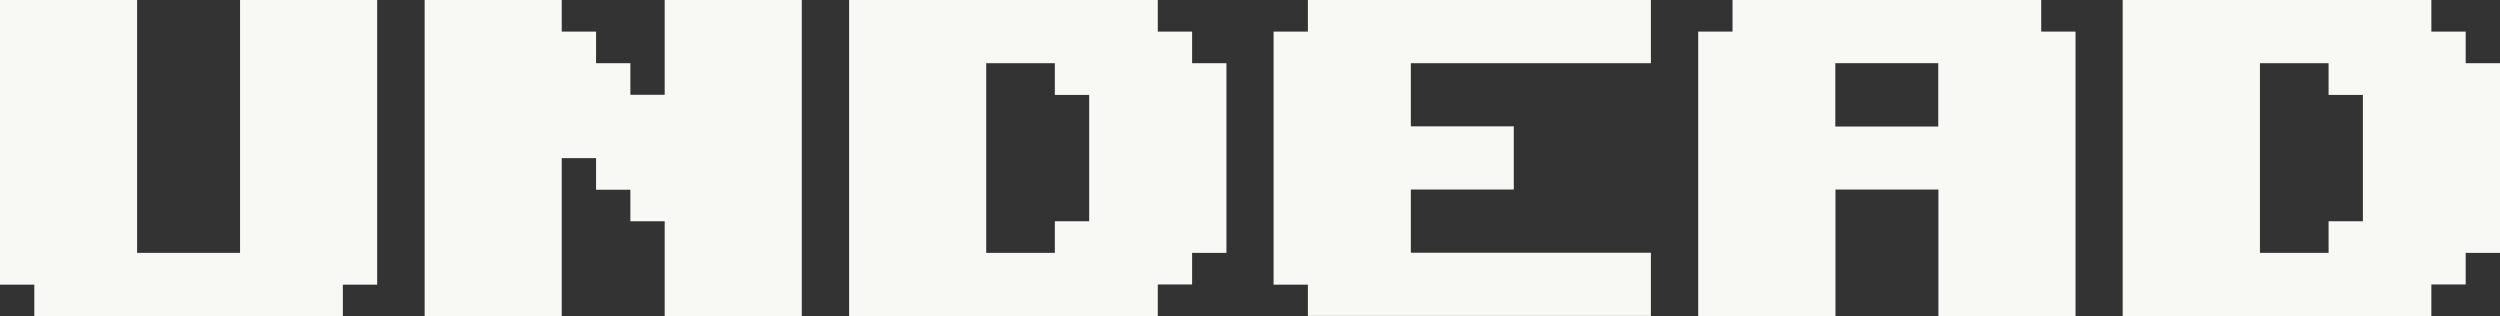 <?xml version="1.0" encoding="utf-8"?>
<!-- Generator: Adobe Illustrator 26.5.0, SVG Export Plug-In . SVG Version: 6.00 Build 0)  -->
<svg version="1.1" id="Layer_1" xmlns="http://www.w3.org/2000/svg" xmlns:xlink="http://www.w3.org/1999/xlink" x="0px" y="0px"
	 viewBox="0 0 1559 197.2" style="enable-background:new 0 0 1559 197.2;" xml:space="preserve">
<rect x="0" y="0" width="1559" height="197.2" fill="#333333" stroke="none"/>
<style type="text/css">
	.st0{fill:#F8F8F4;}
</style>
<g>
	<path class="st0" d="M213.9,197.2H21.4v-19.7H0V0h85.5v157.7h64.2V0h85.5v177.5h-21.4V197.2z"/>
	<path class="st0" d="M350.3,197.2h-85.5V0h85.5v19.7h21.4v19.7h21.4v19.7h21.4V0H500v197.2h-85.5V138h-21.4v-19.7h-21.4V98.6h-21.4
		V197.2z"/>
	<path class="st0" d="M722,197.2H529.5V0h128.3h21.4H722v19.7h21.4v19.7h21.4v118.3h-21.4v19.7H722V197.2z M657.8,39.4H615v118.3
		h42.8V138h21.4V59.2h-21.4V39.4z"/>
	<path class="st0" d="M815.6,177.5h-21.4V19.7h21.4V0h213.9v39.4H879.8v39.4H944v39.4h-64.2v39.4h149.7v39.4H815.6V177.5z"/>
	<path class="st0" d="M1144.5,197.2H1059V19.7h21.4V0h128.3h64.2v19.7h21.4v177.4h-85.5v-78.9h-64.2V197.2z M1144.5,78.9h64.2V39.4
		h-64.2V78.9z"/>
	<path class="st0" d="M1516.2,197.2h-192.5V0h128.3h21.4h42.8v19.7h21.4v19.7h21.4v118.3h-21.4v19.7h-21.4V197.2z M1452.1,39.4
		h-42.8v118.3h42.8V138h21.4V59.2h-21.4V39.4z"/>
</g>
</svg>
